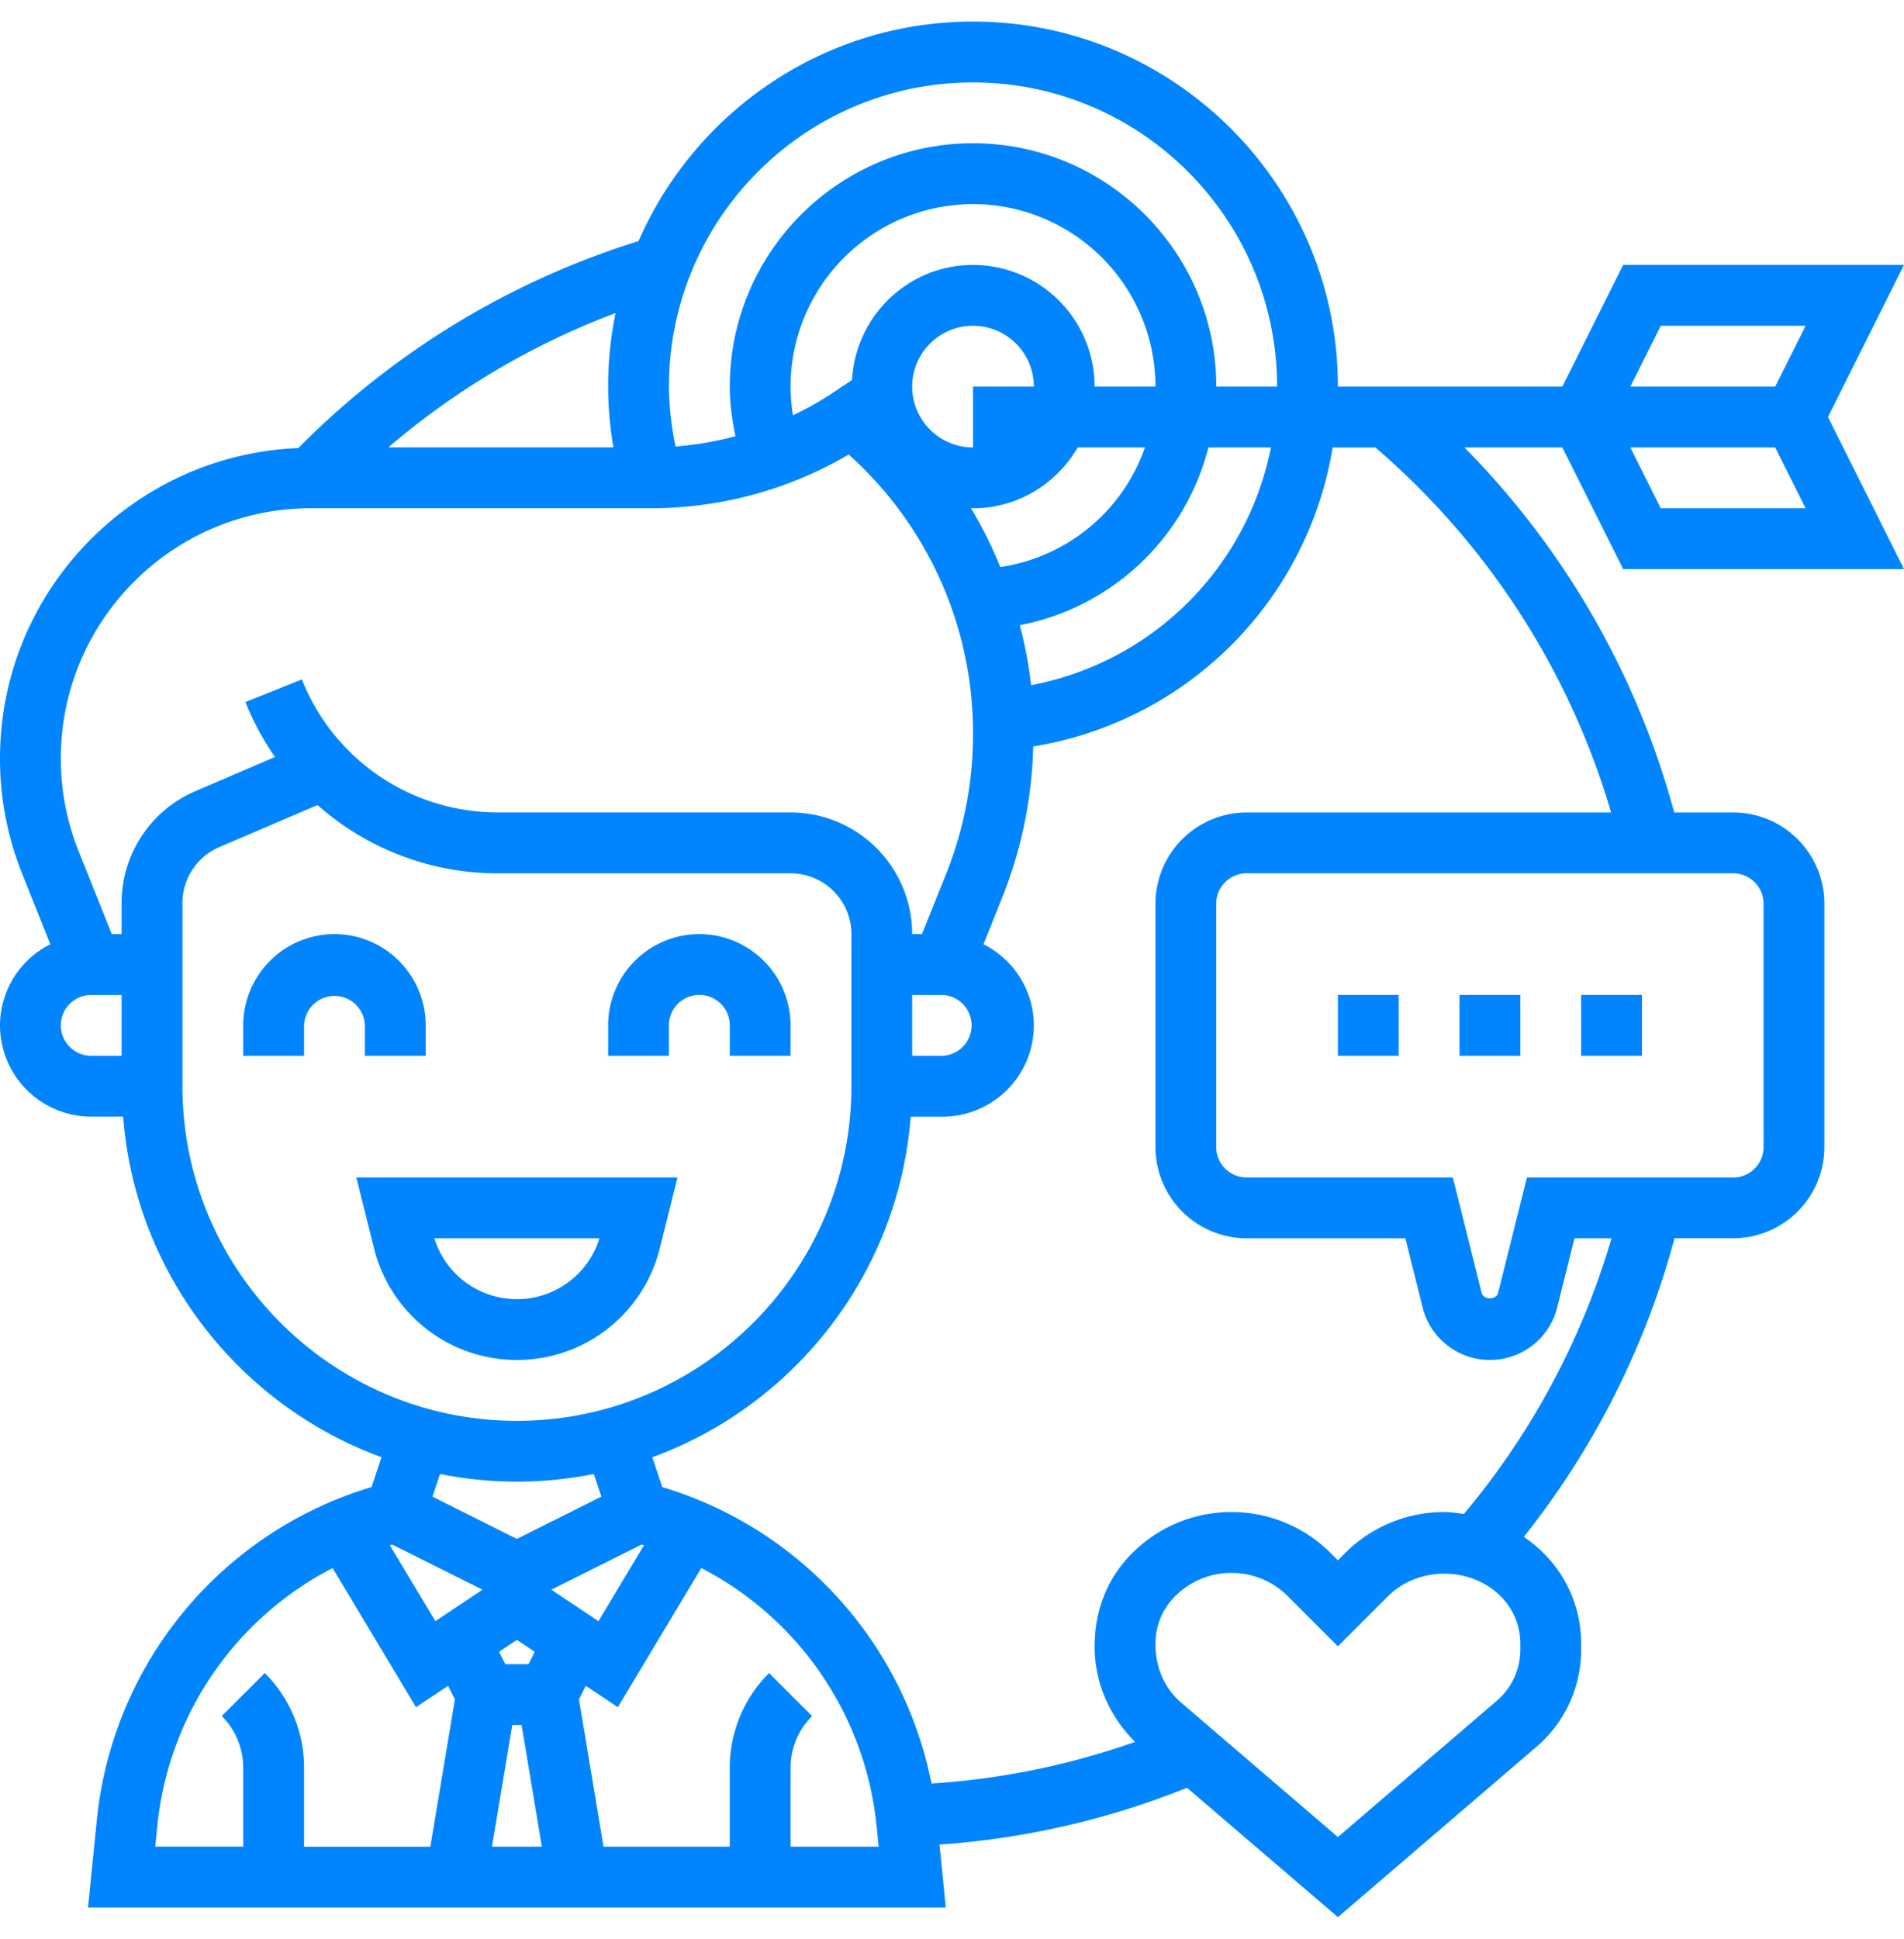 <svg width="56" height="57" viewBox="0 0 56 57" fill="none" xmlns="http://www.w3.org/2000/svg"><g clip-path="url(#a)"><path d="M19.405 36.704l.521-2.086H10.48l.522 2.086a4.324 4.324 0 0 0 4.201 3.28 4.324 4.324 0 0 0 4.202-3.28zm-6.63-.297h4.856a2.537 2.537 0 0 1-2.428 1.789c-1.121 0-2.1-.728-2.428-1.789zM0 30.147a2.686 2.686 0 0 0 2.683 2.683h.94c.354 4.619 3.414 8.482 7.598 10.014l-.292.876a11.41 11.41 0 0 0-8.08 9.774l-.26 2.588h25.229l-.186-1.85a23.946 23.946 0 0 0 7.28-1.67l4.438 3.803 5.84-5.007a3.755 3.755 0 0 0 1.314-2.855v-.176a3.74 3.74 0 0 0-1.102-2.661 4.254 4.254 0 0 0-.584-.481 24.184 24.184 0 0 0 4.433-8.779h1.725a2.686 2.686 0 0 0 2.683-2.683V26.57a2.686 2.686 0 0 0-2.683-2.683h-1.734a24.283 24.283 0 0 0-6.171-10.732h2.88l1.79 3.577H56l-2.236-4.471L56 7.788h-8.26l-1.788 3.578H39.35C39.35 5.448 34.536.634 28.618.634c-4.397 0-8.18 2.66-9.837 6.454a24.15 24.15 0 0 0-10.006 6.085C3.905 13.37 0 17.382 0 22.299a9.1 9.1 0 0 0 .654 3.395l.827 2.068A2.675 2.675 0 0 0 0 30.147zm1.789 0c0-.494.401-.894.894-.894h.894v1.788h-.894a.895.895 0 0 1-.894-.894zm3.577 1.789V26.55c0-.716.426-1.361 1.084-1.644l2.888-1.237a7.982 7.982 0 0 0 5.314 2.007h8.6a1.79 1.79 0 0 1 1.789 1.789v4.471c0 5.425-4.414 9.838-9.838 9.838-5.424 0-9.837-4.414-9.837-9.838zm6.172 13.476l2.653 1.326-1.386.925-1.338-2.23.071-.021zm3.528 5.304h.274l.597 3.577H14.47l.596-3.577zm.479-1.788h-.683l-.183-.364.524-.35.524.349-.182.364zm2.057-1.265l-1.386-.925 2.652-1.326.072.02-1.338 2.23zm-2.399-4.101c.775 0 1.53-.08 2.262-.225l.222.665-2.484 1.243-2.483-1.242.222-.666a11.62 11.62 0 0 0 2.261.225zM4.628 53.672a9.617 9.617 0 0 1 5.154-7.57l2.454 4.091.944-.629.199.4-.722 4.33H8.943V51.98a3.924 3.924 0 0 0-1.155-2.791l-1.266 1.264a2.147 2.147 0 0 1 .632 1.527v2.312H4.565l.063-.621zm18.624.621v-2.312c0-.577.225-1.12.633-1.527L22.62 49.19a3.922 3.922 0 0 0-1.157 2.79v2.313H17.75l-.721-4.33.2-.4.943.63 2.454-4.091a9.614 9.614 0 0 1 5.154 7.569l.062.622h-2.589zm21.464-5.79c0 .577-.252 1.123-.69 1.499L39.35 54.01l-4.606-3.948c-.483-.414-.76-1.016-.76-1.735 0-.526.205-1.023.578-1.396a2.328 2.328 0 0 1 1.658-.686 2.33 2.33 0 0 1 1.658.686l1.472 1.472 1.472-1.472c.886-.885 2.429-.885 3.315 0 .374.373.579.869.579 1.396v.176zM51.87 26.57v7.154a.895.895 0 0 1-.894.895H44.91l-.846 3.386c-.057.224-.431.223-.488.001l-.846-3.388h-6.064a.895.895 0 0 1-.895-.894V26.57c0-.493.402-.895.895-.895h14.309c.492 0 .894.402.894.895zm-3.024-11.626l-.895-1.789h4.26l.895 1.789h-4.26zm0-5.366h4.26l-.894 1.788h-4.26l.894-1.788zm-8.395 3.577c3.3 2.832 5.71 6.56 6.935 10.732h-10.72a2.686 2.686 0 0 0-2.682 2.683v7.154a2.686 2.686 0 0 0 2.683 2.683h4.667l.508 2.033a2.038 2.038 0 0 0 1.98 1.544c.936 0 1.75-.635 1.978-1.545l.508-2.032h1.09a22.4 22.4 0 0 1-4.343 8.105c-.19-.026-.38-.056-.575-.056a4.106 4.106 0 0 0-2.923 1.21l-.207.208-.208-.207a4.105 4.105 0 0 0-2.922-1.211c-1.104 0-2.141.43-2.923 1.21-.711.71-1.102 1.655-1.102 2.745 0 1.062.441 2.06 1.19 2.801a22.196 22.196 0 0 1-5.989 1.224 11.411 11.411 0 0 0-7.918-8.715l-.291-.876c4.183-1.533 7.243-5.395 7.598-10.014h.939a2.686 2.686 0 0 0 2.683-2.683 2.675 2.675 0 0 0-1.481-2.385l.565-1.412a12.77 12.77 0 0 0 .898-4.405 10.643 10.643 0 0 0 8.806-8.79h1.256v-.001zM26.829 29.253h.895a.895.895 0 0 1 0 1.788h-.895v-1.788zM23.322 12.21a5.504 5.504 0 0 1-.07-.844 5.371 5.371 0 0 1 5.366-5.365 5.371 5.371 0 0 1 5.366 5.365h-1.789a3.58 3.58 0 0 0-3.577-3.577c-1.906 0-3.455 1.503-3.558 3.383l-.516.345a9.851 9.851 0 0 1-1.222.693zm7.005 7.936c-.07-.595-.18-1.185-.333-1.765a7.105 7.105 0 0 0 5.547-5.226h1.84a8.87 8.87 0 0 1-7.054 6.99zm-1.709-8.78v1.789a1.79 1.79 0 0 1-1.789-1.789 1.79 1.79 0 0 1 1.789-1.788 1.79 1.79 0 0 1 1.789 1.788h-1.789zm0 3.578c1.318 0 2.46-.725 3.08-1.789h1.978a5.331 5.331 0 0 1-4.255 3.516 12.684 12.684 0 0 0-.865-1.734c.02 0 .04.007.062.007zm0-12.52c4.931 0 8.943 4.011 8.943 8.942h-1.788c0-3.944-3.21-7.154-7.155-7.154-3.945 0-7.154 3.21-7.154 7.154 0 .495.067.98.166 1.459a9.712 9.712 0 0 1-1.761.302 9.001 9.001 0 0 1-.194-1.76c0-4.932 4.012-8.944 8.943-8.944zm-10.577 10.73h-6.619a22.349 22.349 0 0 1 6.683-3.95 10.67 10.67 0 0 0-.219 2.161c0 .602.057 1.2.155 1.789zm-8.898 1.789h9.99c2.06 0 4.062-.544 5.829-1.579a10.984 10.984 0 0 1 3.656 8.227c0 1.409-.265 2.786-.788 4.093l-.712 1.779h-.289a3.58 3.58 0 0 0-3.577-3.577h-8.599a6.19 6.19 0 0 1-5.774-3.91l-1.661.664c.232.58.525 1.12.87 1.616l-2.343 1.005a3.575 3.575 0 0 0-2.168 3.288v.914h-.289l-.974-2.434a7.33 7.33 0 0 1-.525-2.732c0-4.055 3.299-7.354 7.354-7.354zm1.589 15.203a.895.895 0 0 0-1.789 0v.894H7.154v-.894a2.686 2.686 0 0 1 2.683-2.683 2.686 2.686 0 0 1 2.683 2.683v.894h-1.788v-.894zm8.943.894h-1.789v-.894a2.686 2.686 0 0 1 2.683-2.683 2.686 2.686 0 0 1 2.683 2.683v.894h-1.788v-.894a.895.895 0 0 0-1.79 0v.894zm21.463 0H39.35v-1.788h1.788v1.788zm3.578 0h-1.789v-1.788h1.789v1.788zm3.577 0h-1.789v-1.788h1.789v1.788z" fill="#0085FF"/></g><defs><clipPath id="a"><path fill="#fff" transform="translate(0 .5)" d="M0 0h56v56H0z"/></clipPath></defs></svg>